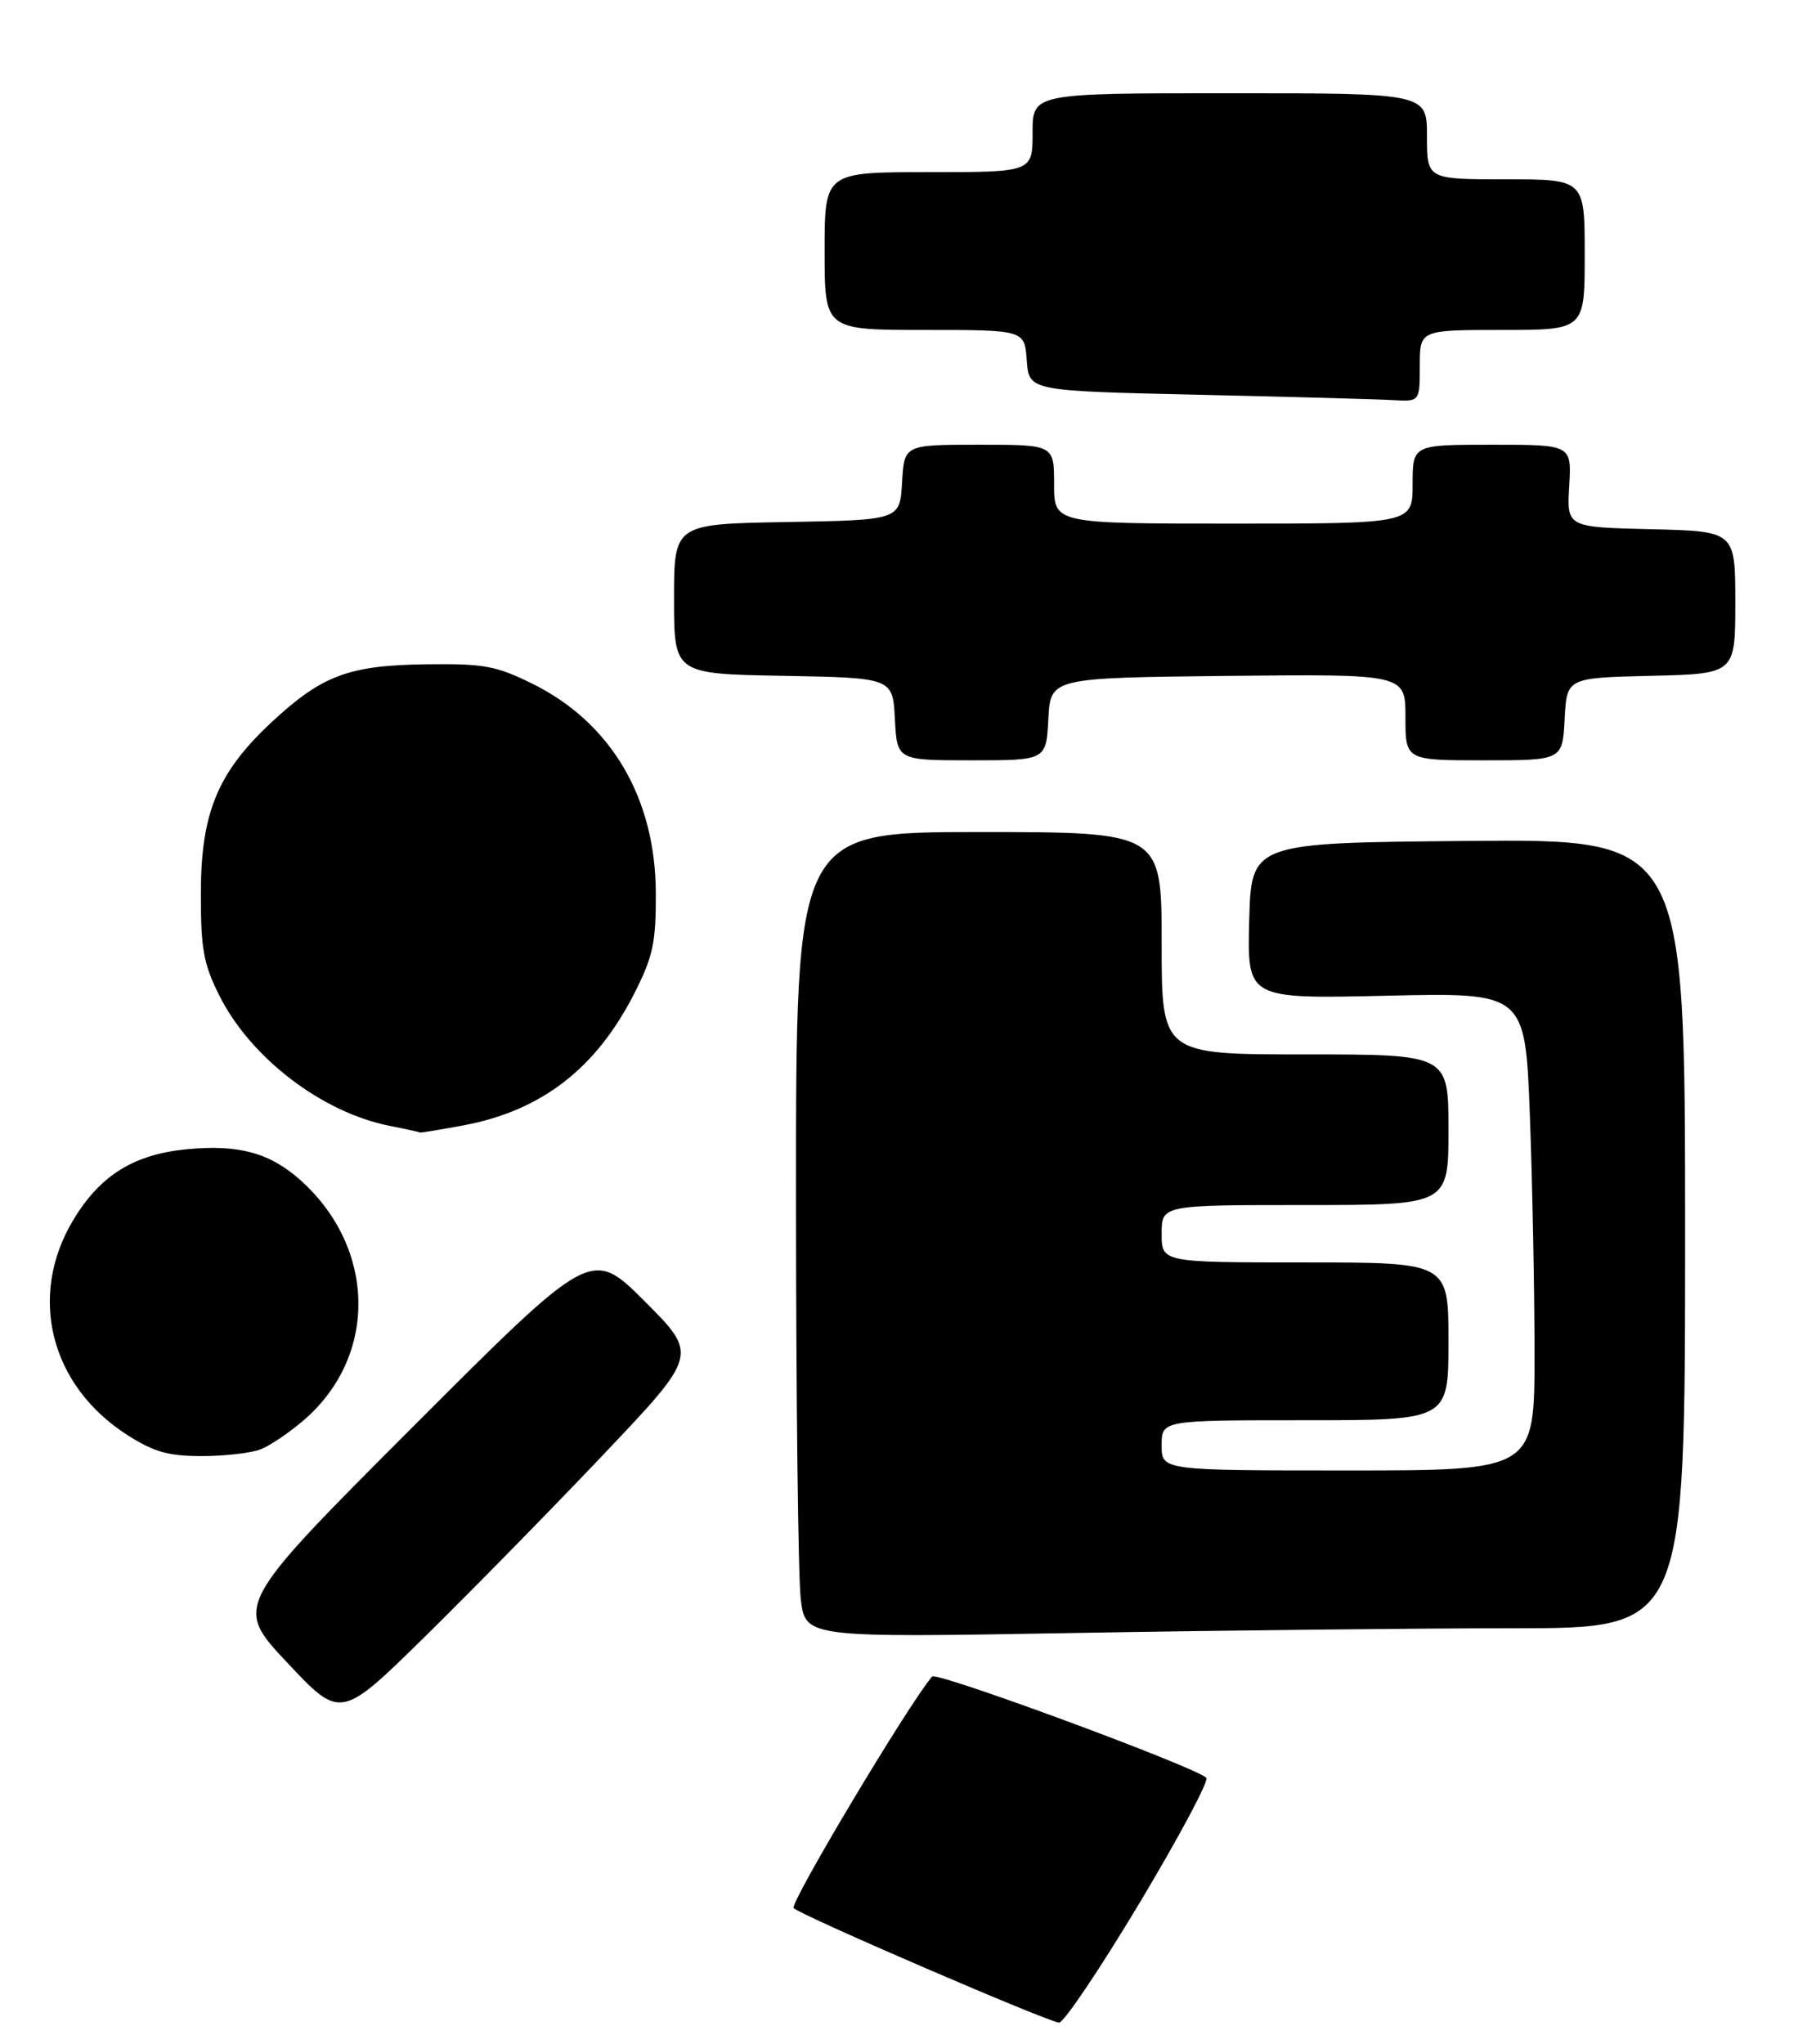 <?xml version="1.0" encoding="UTF-8" standalone="no"?>
<!DOCTYPE svg PUBLIC "-//W3C//DTD SVG 1.1//EN" "http://www.w3.org/Graphics/SVG/1.1/DTD/svg11.dtd" >
<svg xmlns="http://www.w3.org/2000/svg" xmlns:xlink="http://www.w3.org/1999/xlink" version="1.1" viewBox="0 0 252 285">
 <g >
 <path fill="currentColor"
d=" M 158.93 265.28 C 164.44 256.08 168.63 248.24 168.23 247.85 C 166.65 246.31 130.61 233.00 129.99 233.73 C 126.69 237.60 110.05 265.43 110.68 266.02 C 111.86 267.11 146.27 281.95 147.70 281.98 C 148.36 281.99 153.41 274.48 158.93 265.28 Z  M 84.25 202.68 C 97.35 188.87 97.35 188.87 89.92 181.43 C 82.48 174.00 82.48 174.00 57.56 198.94 C 32.63 223.89 32.63 223.89 40.06 231.80 C 47.50 239.72 47.50 239.72 59.32 228.11 C 65.82 221.72 77.04 210.28 84.25 202.68 Z  M 211.16 227.00 C 235.00 227.00 235.00 227.00 235.00 171.99 C 235.00 116.97 235.00 116.97 204.75 117.24 C 174.50 117.50 174.50 117.50 174.21 128.38 C 173.93 139.26 173.93 139.26 193.31 138.82 C 212.70 138.37 212.70 138.37 213.35 155.44 C 213.70 164.82 214.00 179.81 214.00 188.75 C 214.00 205.00 214.00 205.00 188.00 205.00 C 162.00 205.00 162.00 205.00 162.00 201.50 C 162.00 198.00 162.00 198.00 182.00 198.00 C 202.00 198.00 202.00 198.00 202.00 187.00 C 202.00 176.00 202.00 176.00 182.00 176.00 C 162.00 176.00 162.00 176.00 162.00 172.00 C 162.00 168.00 162.00 168.00 182.00 168.00 C 202.00 168.00 202.00 168.00 202.00 157.50 C 202.00 147.00 202.00 147.00 182.00 147.00 C 162.00 147.00 162.00 147.00 162.00 131.50 C 162.00 116.00 162.00 116.00 136.50 116.00 C 111.00 116.00 111.00 116.00 111.01 166.75 C 111.01 194.66 111.31 219.93 111.67 222.91 C 112.32 228.32 112.32 228.32 149.82 227.66 C 170.45 227.30 198.05 227.00 211.16 227.00 Z  M 36.32 202.07 C 37.67 201.55 40.47 199.65 42.55 197.83 C 52.67 188.94 52.42 174.04 42.00 164.62 C 37.69 160.73 33.33 159.52 26.06 160.22 C 18.68 160.93 13.99 163.84 10.25 170.03 C 3.82 180.67 7.00 193.24 17.85 200.12 C 21.49 202.43 23.52 203.00 28.13 203.00 C 31.29 203.00 34.97 202.58 36.32 202.07 Z  M 64.53 156.91 C 75.52 154.88 83.18 148.96 88.54 138.34 C 91.08 133.30 91.48 131.40 91.46 124.50 C 91.41 111.21 85.20 100.70 74.18 95.29 C 69.16 92.82 67.46 92.51 59.50 92.61 C 48.64 92.75 44.91 94.14 37.87 100.69 C 30.35 107.69 28.02 113.32 28.01 124.55 C 28.00 132.26 28.38 134.37 30.55 138.72 C 34.89 147.44 44.86 155.08 54.34 156.96 C 56.63 157.41 58.53 157.83 58.57 157.89 C 58.60 157.95 61.29 157.51 64.53 156.91 Z  M 146.20 100.25 C 146.50 94.50 146.50 94.50 171.25 94.23 C 196.00 93.97 196.00 93.97 196.00 99.98 C 196.00 106.00 196.00 106.00 206.95 106.00 C 217.90 106.00 217.90 106.00 218.20 100.25 C 218.50 94.50 218.50 94.50 230.25 94.22 C 242.00 93.94 242.00 93.94 242.00 84.00 C 242.00 74.06 242.00 74.06 230.25 73.78 C 218.50 73.50 218.50 73.50 218.84 67.75 C 219.18 62.00 219.18 62.00 208.09 62.00 C 197.00 62.00 197.00 62.00 197.00 67.50 C 197.00 73.00 197.00 73.00 172.00 73.00 C 147.00 73.00 147.00 73.00 147.00 67.50 C 147.00 62.00 147.00 62.00 136.55 62.00 C 126.10 62.00 126.10 62.00 125.80 67.25 C 125.50 72.50 125.50 72.50 109.75 72.78 C 94.00 73.05 94.00 73.05 94.00 83.50 C 94.00 93.95 94.00 93.95 109.25 94.22 C 124.50 94.50 124.50 94.50 124.80 100.25 C 125.10 106.00 125.10 106.00 135.50 106.00 C 145.90 106.00 145.90 106.00 146.20 100.25 Z  M 198.00 51.00 C 198.00 46.00 198.00 46.00 209.50 46.00 C 221.00 46.00 221.00 46.00 221.00 35.50 C 221.00 25.00 221.00 25.00 210.00 25.00 C 199.00 25.00 199.00 25.00 199.00 19.00 C 199.00 13.00 199.00 13.00 171.50 13.00 C 144.00 13.00 144.00 13.00 144.00 18.50 C 144.00 24.00 144.00 24.00 129.50 24.00 C 115.00 24.00 115.00 24.00 115.00 35.00 C 115.00 46.00 115.00 46.00 128.94 46.00 C 142.89 46.00 142.89 46.00 143.19 50.25 C 143.50 54.50 143.50 54.50 167.00 55.03 C 179.93 55.32 192.19 55.66 194.25 55.78 C 198.00 56.00 198.00 56.00 198.00 51.00 Z "/>
</g>
</svg>